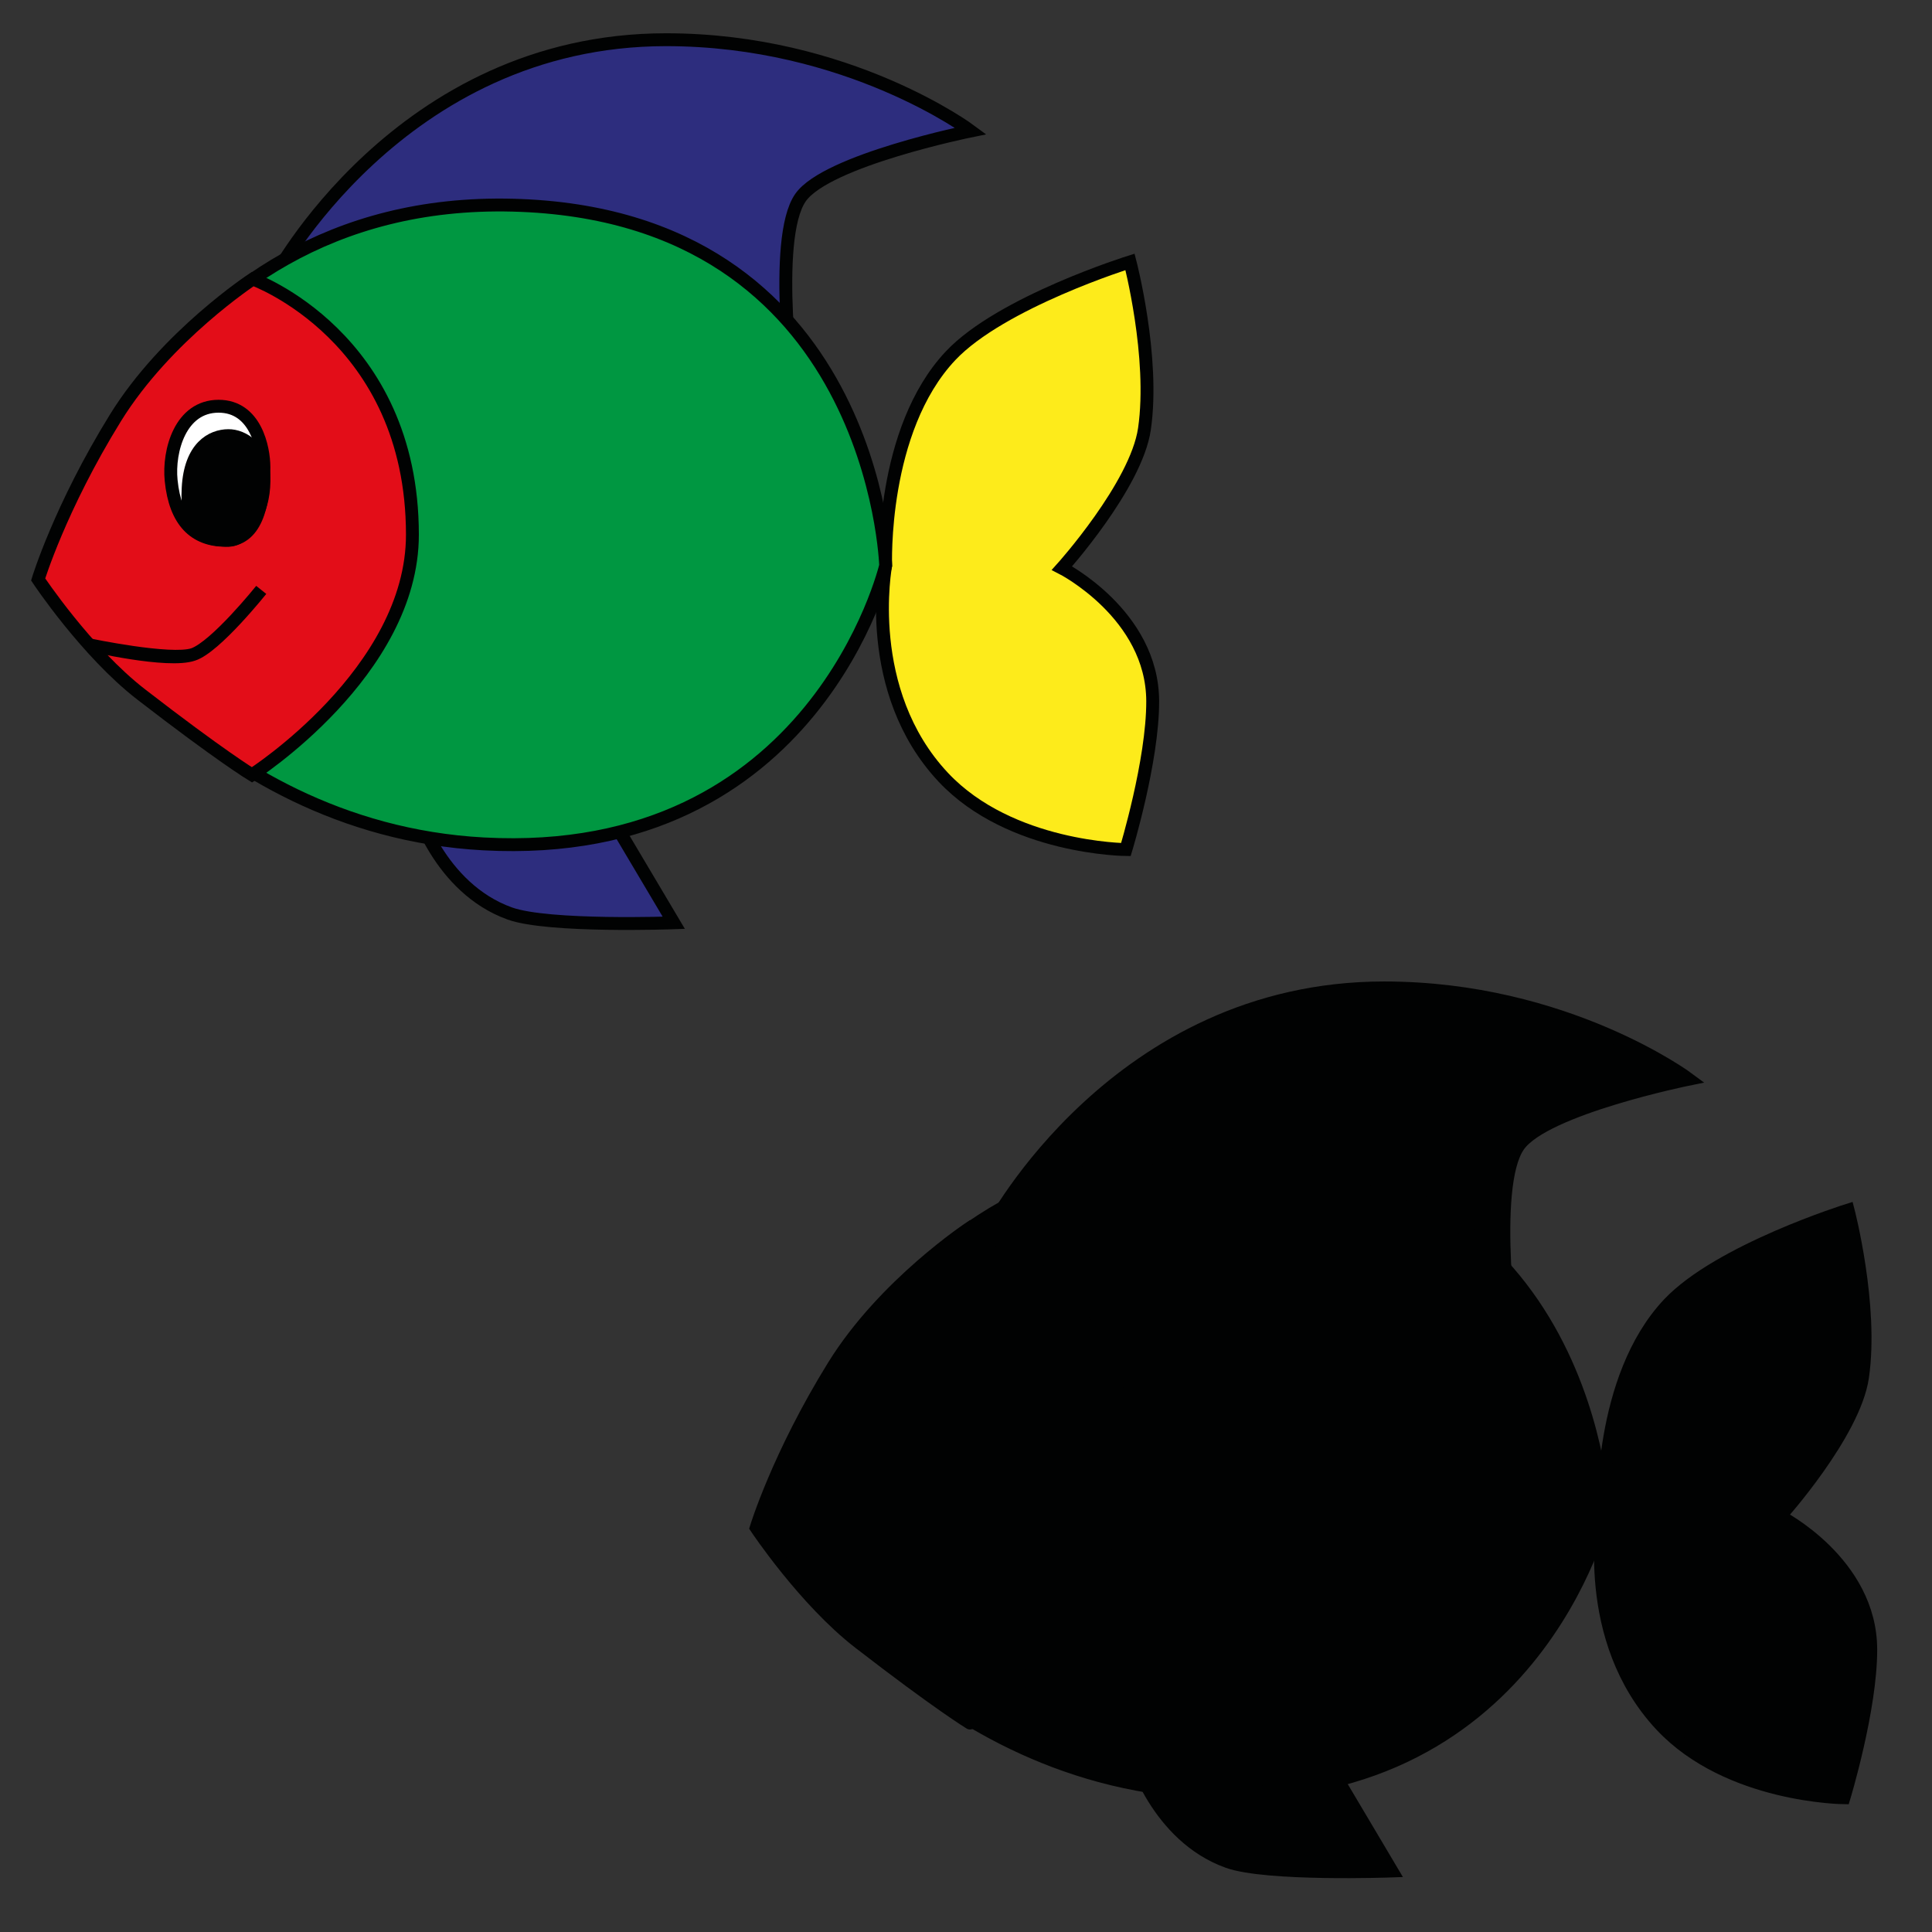 <?xml version="1.0" encoding="utf-8"?><!DOCTYPE svg PUBLIC "-//W3C//DTD SVG 1.1//EN" "http://www.w3.org/Graphics/SVG/1.1/DTD/svg11.dtd"><svg version="1.1" xmlns="http://www.w3.org/2000/svg" xmlns:xlink="http://www.w3.org/1999/xlink" x="0px" y="0px" width="150px" height="150px" viewBox="0 0 150 150" enable-background="new 0 0 150 150" xml:space="preserve"><rect x="0" y="0" width="150" height="150" fill="#333333" stroke="none"/><g id="Слой_1"><g><g id="Слой_6"><path fill="#FDEB1B" stroke="#010202" stroke-miterlimit="10" d="M82.451,44.108c0,0,5.764-6.404,6.404-10.807c0.811-5.577-1.121-12.968-1.121-12.968s-10.006,3.122-13.929,7.284c-5.446,5.779-5.043,16.29-5.043,16.29s-1.841,9.726,4.483,16.45c5.209,5.538,14.169,5.603,14.169,5.603s2.095-6.884,2.081-11.527C89.476,47.693,82.451,44.108,82.451,44.108z"/></g><g id="Слой_5"><path fill="#2D2D7E" stroke="#010202" stroke-miterlimit="10" d="M52.312,71.645c0,0-9.728,0.356-12.728-0.72c-5.523-1.981-7.326-8.307-7.326-8.307l14.35-0.579L52.312,71.645z"/></g><g id="Слой_4"><path fill="#2D2D7E" stroke="#010202" stroke-miterlimit="10" d="M21.213,21.666c0,0,9.726-18.583,30.499-18.583c14.169,0,23.655,7.084,23.655,7.084s-11.164,2.266-13.208,5.163c-2.268,3.215-0.48,15.73-0.48,15.73L21.213,21.666z"/></g><g id="Слой_2"><path fill="#009741" stroke="#010202" stroke-miterlimit="10" d="M3.802,44.508c0,0,7.554-29.308,36.022-28.578c28.097,0.72,28.938,27.977,28.938,27.977s-5.427,23.007-31.219,21.613C15.329,64.32,3.802,44.508,3.802,44.508z"/></g><g id="Слой_3"><path fill="#E30D18" stroke="#010202" stroke-miterlimit="10" d="M32.02,41.506c-0.008-15.399-12.392-19.841-12.392-19.841s-6.72,4.397-10.663,10.775C4.657,39.41,2.962,44.988,2.962,44.988s3.741,5.634,8.007,8.934c6.147,4.755,8.592,6.237,8.592,6.237S32.025,52.193,32.02,41.506z"/></g><g id="Слой_7"><path fill="#FFFFFF" stroke="#010202" stroke-miterlimit="10" d="M13.288,37.304c-0.231-2.31,0.72-5.764,3.682-5.764c2.882,0,3.516,3.25,3.522,4.723c0.013,3.042-0.64,5.684-3.002,5.684C15.129,41.946,13.608,40.506,13.288,37.304z"/></g><g id="Слой_8"><path fill="#010202" stroke="#010202" stroke-miterlimit="10" d="M17.731,33.822c1.119-0.006,2.762,0.92,2.762,3.522c0,2.522-1.42,4.603-2.762,4.603c-2.442,0-3.282-1.034-3.122-4.063C14.777,34.702,16.45,33.828,17.731,33.822z"/></g><g id="Слой_9"><path fill="none" stroke="#010202" stroke-miterlimit="10" d="M20.282,45.799c0,0-3.525,4.398-5.283,5.013c-1.959,0.685-8.072-0.75-8.072-0.75s6.299,1.323,8.072,0.75C16.731,50.252,20.282,45.799,20.282,45.799z"/></g></g></g><g id="Слой_1__x28_копия_x29_"><g id="Слой_6_1_"><path fill="#010202" stroke="#010202" stroke-miterlimit="10" d="M138.201,117.726c0,0,5.764-6.404,6.404-10.807c0.811-5.577-1.121-12.968-1.121-12.968s-10.006,3.122-13.929,7.284c-5.446,5.779-5.043,16.29-5.043,16.29s-1.841,9.726,4.483,16.45c5.209,5.538,14.169,5.603,14.169,5.603s2.095-6.884,2.081-11.527C145.226,121.312,138.201,117.726,138.201,117.726z"/></g><g id="Слой_5_1_"><path fill="#010202" stroke="#010202" stroke-miterlimit="10" d="M108.062,145.263c0,0-9.728,0.356-12.728-0.72c-5.523-1.981-7.326-8.307-7.326-8.307l14.35-0.579L108.062,145.263z"/></g><g id="Слой_4_1_"><path fill="#010202" stroke="#010202" stroke-miterlimit="10" d="M76.963,95.284c0,0,9.726-18.583,30.499-18.583c14.169,0,23.655,7.084,23.655,7.084s-11.164,2.266-13.208,5.163c-2.268,3.215-0.48,15.73-0.48,15.73L76.963,95.284z"/></g><g id="Слой_2_1_"><path fill="#010202" stroke="#010202" stroke-miterlimit="10" d="M59.552,118.127c0,0,7.554-29.308,36.022-28.578c28.097,0.72,28.938,27.977,28.938,27.977s-5.427,23.007-31.219,21.613C71.079,137.939,59.552,118.127,59.552,118.127z"/></g><g id="Слой_3_1_"><path fill="#010202" stroke="#010202" stroke-miterlimit="10" d="M87.77,115.125c-0.008-15.399-12.392-19.841-12.392-19.841s-6.72,4.397-10.663,10.775c-4.309,6.969-6.004,12.548-6.004,12.548s3.741,5.634,8.007,8.934c6.147,4.755,8.592,6.237,8.592,6.237S87.775,125.811,87.77,115.125z"/></g><g></g><g></g><g></g><g></g><g></g><g></g></g></svg>